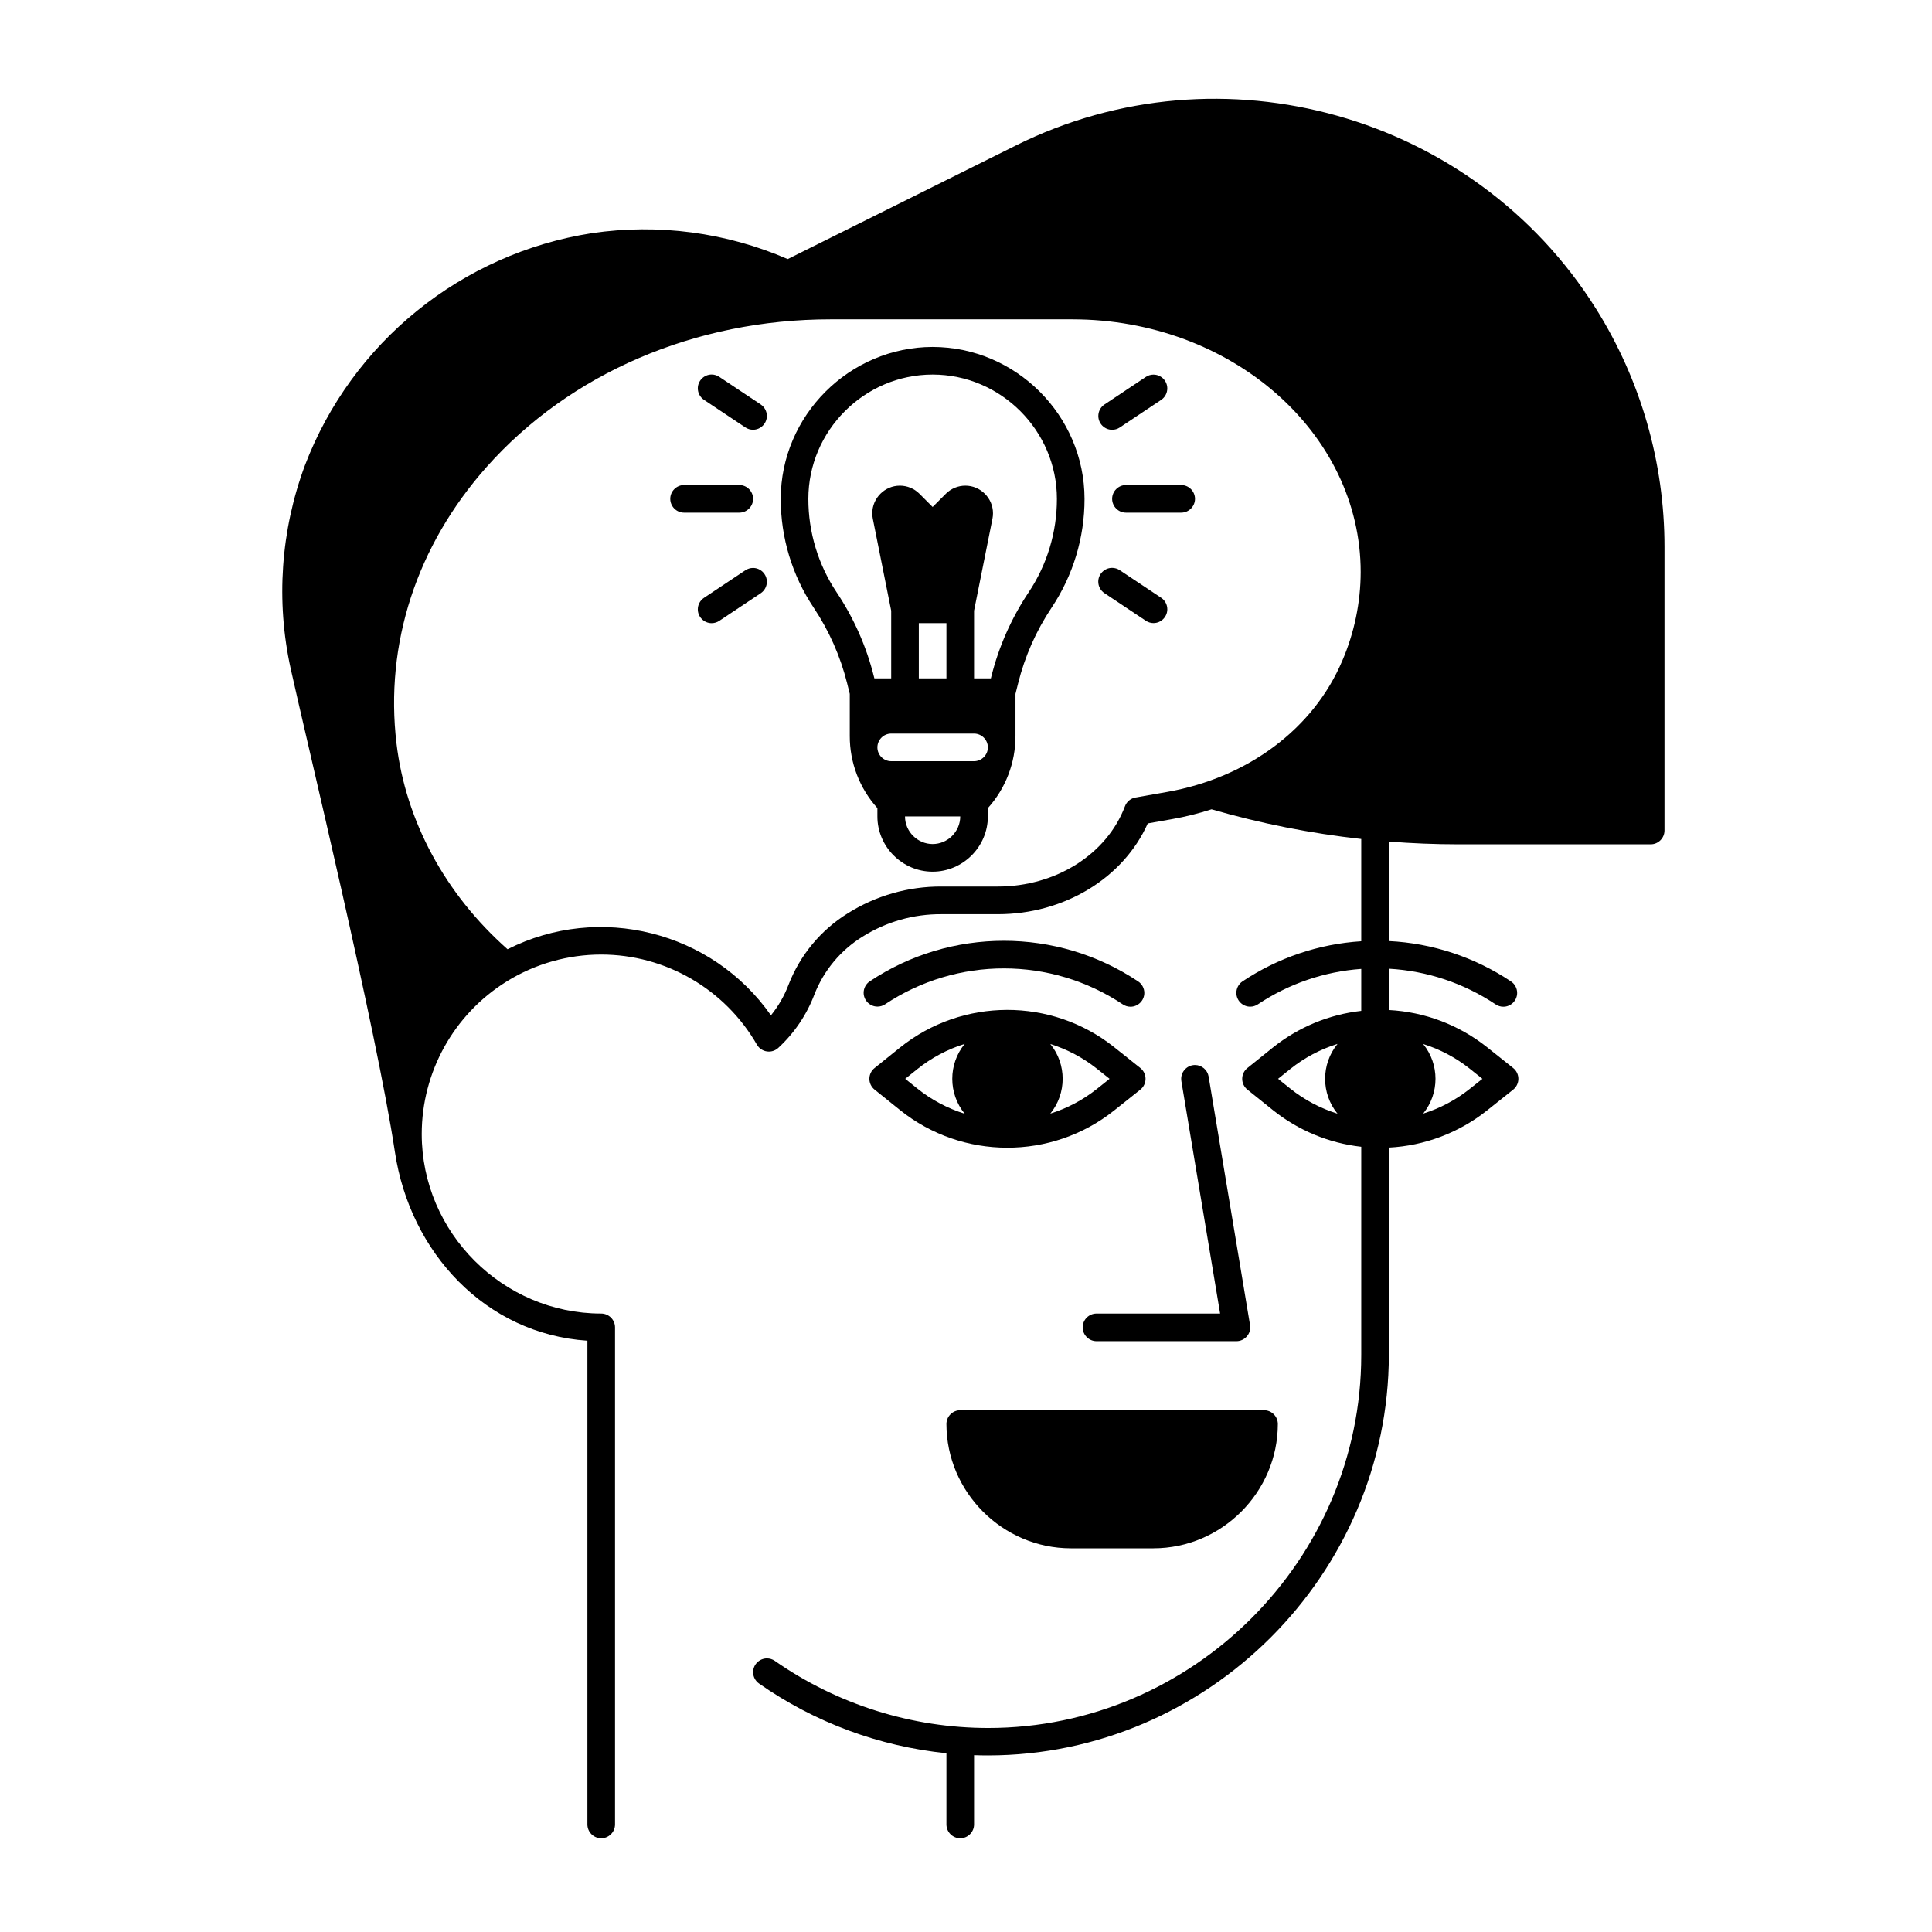 <?xml version="1.0" encoding="UTF-8" standalone="no"?><!DOCTYPE svg PUBLIC "-//W3C//DTD SVG 1.1//EN" "http://www.w3.org/Graphics/SVG/1.1/DTD/svg11.dtd"><svg width="100%" height="100%" viewBox="0 0 100 100" version="1.1" xmlns="http://www.w3.org/2000/svg" xmlns:xlink="http://www.w3.org/1999/xlink" xml:space="preserve" xmlns:serif="http://www.serif.com/" style="fill-rule:evenodd;clip-rule:evenodd;stroke-linejoin:round;stroke-miterlimit:2;"><g><path d="M56.039,68.704c-0,0.392 0.323,0.715 0.715,0.715c-0,-0 7.243,-0 7.243,-0c0.392,-0 0.715,-0.323 0.715,-0.715c-0,-0.039 -0.004,-0.079 -0.01,-0.118l-2.144,-12.865c-0.058,-0.343 -0.357,-0.597 -0.705,-0.597c-0.393,-0 -0.715,0.323 -0.715,0.715c-0,0.039 0.003,0.078 0.009,0.117l2.006,12.033l-6.399,0c-0.392,0 -0.715,0.323 -0.715,0.715Z" style="fill-rule:nonzero;"/><path d="M82.606,15.976c-6.312,-10.064 -19.382,-13.743 -30.017,-8.45l-11.817,5.884c-3.186,-1.383 -6.697,-1.847 -10.133,-1.342c-6.744,1.049 -12.427,5.648 -14.858,12.025c-1.251,3.365 -1.505,7.02 -0.733,10.525c0.772,3.505 4.441,18.685 5.393,25.01c0.782,5.203 4.693,9.418 9.963,9.767l0,25.039c0,0.392 0.323,0.715 0.715,0.715c0.392,-0 0.715,-0.323 0.715,-0.715l-0,-25.73c-0,-0.392 -0.323,-0.715 -0.715,-0.715c-5.097,-0 -9.29,-4.195 -9.29,-9.291c-0,-3.203 1.656,-6.188 4.373,-7.883c0.018,-0.011 0.036,-0.023 0.054,-0.035c1.462,-0.898 3.146,-1.373 4.862,-1.373c3.324,-0 6.404,1.782 8.06,4.664c0.127,0.221 0.364,0.358 0.619,0.358c0.182,0 0.356,-0.069 0.489,-0.193c0.827,-0.764 1.467,-1.71 1.867,-2.764c0.485,-1.242 1.361,-2.292 2.495,-2.993c1.223,-0.768 2.64,-1.171 4.084,-1.161l2.918,-0c3.436,-0 6.498,-1.872 7.758,-4.698l1.256,-0.222c0.693,-0.122 1.376,-0.292 2.046,-0.509c2.534,0.733 5.126,1.248 7.748,1.537l-0,5.293c-2.195,0.138 -4.314,0.854 -6.143,2.075c-0.2,0.132 -0.321,0.357 -0.321,0.597c-0,0.392 0.322,0.714 0.714,0.714c0.143,0 0.282,-0.042 0.4,-0.122c1.594,-1.065 3.438,-1.696 5.35,-1.833l-0,2.172c-1.674,0.187 -3.26,0.846 -4.574,1.898l-1.321,1.062c-0.169,0.135 -0.267,0.34 -0.267,0.557c0,0.216 0.098,0.421 0.267,0.557l1.321,1.061c1.314,1.053 2.9,1.712 4.574,1.899l-0,10.763c-0,0.005 -0,0.011 -0,0.016c-0,10.591 -8.715,19.305 -19.305,19.305c-3.951,0 -7.808,-1.213 -11.048,-3.474c-0.12,-0.084 -0.263,-0.128 -0.409,-0.128c-0.392,-0 -0.715,0.322 -0.715,0.714c0,0.234 0.115,0.453 0.306,0.587c2.872,2.01 6.212,3.252 9.7,3.607l0,3.688c0,0.392 0.323,0.715 0.715,0.715c0.392,-0 0.715,-0.323 0.715,-0.715l-0,-3.587c0.243,0.008 0.486,0.013 0.729,0.013c11.373,-0.012 20.729,-9.367 20.741,-20.741l0,-10.72c1.849,-0.095 3.623,-0.766 5.073,-1.916l1.362,-1.085c0.17,-0.136 0.269,-0.342 0.269,-0.559c0,-0.218 -0.099,-0.424 -0.269,-0.559l-1.362,-1.085c-1.45,-1.151 -3.224,-1.821 -5.073,-1.917l0,-2.138c1.972,0.11 3.879,0.746 5.522,1.843c0.119,0.082 0.26,0.125 0.404,0.125c0.392,0 0.714,-0.322 0.714,-0.714c0,-0.242 -0.122,-0.469 -0.326,-0.6c-1.877,-1.254 -4.059,-1.974 -6.314,-2.085l0,-5.15c1.198,0.095 2.399,0.142 3.604,0.143l9.948,0c0.392,0 0.714,-0.322 0.714,-0.714l0,-14.679c0.002,-4.363 -1.227,-8.638 -3.547,-12.333Zm-13.13,18.225c-1.488,3.511 -4.875,6.048 -9.061,6.789l-1.642,0.289c-0.248,0.044 -0.456,0.216 -0.545,0.452c-0.937,2.486 -3.58,4.156 -6.578,4.156l-2.918,0c-1.716,-0.009 -3.4,0.472 -4.852,1.387c-1.395,0.865 -2.471,2.162 -3.064,3.693c-0.217,0.574 -0.525,1.109 -0.912,1.586c-3.046,-4.354 -8.892,-5.821 -13.633,-3.42c-3.23,-2.859 -5.271,-6.641 -5.748,-10.65c-0.614,-5.15 1.041,-10.232 4.66,-14.308c4.317,-4.859 10.805,-7.646 17.802,-7.646l12.517,-0c8.231,-0 14.927,5.869 14.927,13.084c-0.005,1.578 -0.329,3.139 -0.953,4.589l0,-0.001Zm-0.245,23.443c-0.892,-0.277 -1.723,-0.719 -2.451,-1.302l-0.628,-0.503l0.628,-0.504c0.728,-0.584 1.559,-1.026 2.451,-1.303c-0.858,1.047 -0.858,2.567 -0,3.614l-0,-0.002Zm4.431,-3.607c0.874,0.273 1.69,0.705 2.408,1.275l0.659,0.527l-0.66,0.525c-0.717,0.57 -1.533,1.002 -2.407,1.276c0.852,-1.045 0.852,-2.558 -0,-3.602l0,-0.001Z" style="fill-rule:nonzero;"/><path d="M48.987,73.707c0.004,3.527 2.906,6.429 6.433,6.433l4.288,-0c3.528,-0.004 6.429,-2.906 6.433,-6.433c-0,-0.392 -0.323,-0.715 -0.715,-0.715l-15.724,0c-0.392,0 -0.715,0.323 -0.715,0.715Z" style="fill-rule:nonzero;"/><path d="M59.024,55.28l-1.362,-1.085c-3.232,-2.573 -7.855,-2.563 -11.076,0.025l-1.32,1.062c-0.169,0.135 -0.267,0.34 -0.267,0.557c-0,0.216 0.098,0.421 0.267,0.557l1.32,1.061c3.221,2.588 7.844,2.599 11.076,0.025l1.362,-1.084c0.17,-0.136 0.269,-0.342 0.269,-0.559c0,-0.218 -0.099,-0.424 -0.269,-0.559Zm-9.091,2.366c-0.891,-0.277 -1.723,-0.719 -2.451,-1.303l-0.628,-0.504l0.628,-0.504c0.728,-0.584 1.56,-1.026 2.451,-1.303c-0.858,1.047 -0.858,2.567 -0,3.614Zm6.839,-1.282c-0.718,0.57 -1.534,1.002 -2.408,1.276c0.852,-1.045 0.852,-2.558 -0,-3.602c0.874,0.273 1.69,0.706 2.408,1.275l0.659,0.526l-0.659,0.525Z" style="fill-rule:nonzero;"/><path d="M58.904,50.794c-4.196,-2.798 -9.691,-2.798 -13.887,-0c-0.197,0.133 -0.315,0.355 -0.315,0.592c0,0.392 0.323,0.715 0.715,0.715c0.14,0 0.277,-0.041 0.393,-0.118c3.717,-2.478 8.584,-2.478 12.301,0c0.119,0.082 0.26,0.125 0.405,0.125c0.392,0 0.714,-0.322 0.714,-0.714c0,-0.242 -0.123,-0.469 -0.326,-0.6Z" style="fill-rule:nonzero;"/><path d="M48.273,17.958c-4.311,0.005 -7.858,3.551 -7.862,7.862c-0.002,2.005 0.592,3.967 1.706,5.634c0.797,1.195 1.383,2.519 1.731,3.913l0.136,0.547l0,2.18c-0.003,1.379 0.506,2.711 1.43,3.734l-0,0.431c-0,1.568 1.29,2.859 2.859,2.859c1.568,-0 2.859,-1.291 2.859,-2.859l-0,-0.431c0.923,-1.024 1.433,-2.356 1.429,-3.735l0,-2.18l0.137,-0.546c0.348,-1.394 0.933,-2.718 1.731,-3.913c1.114,-1.668 1.708,-3.629 1.706,-5.634c-0.005,-4.311 -3.551,-7.857 -7.862,-7.862Zm-0,25.73c-0.784,-0.001 -1.429,-0.645 -1.43,-1.429l2.859,-0c-0.001,0.784 -0.645,1.428 -1.429,1.429Zm2.144,-4.288l-4.289,-0c-0.392,-0 -0.714,-0.323 -0.714,-0.715c-0,-0.392 0.322,-0.715 0.714,-0.715l4.289,0c0.392,0 0.715,0.323 0.715,0.715c-0,0.392 -0.323,0.715 -0.715,0.715Zm-2.859,-4.288l-0,-2.859l1.429,-0l0,2.859l-1.429,-0Zm5.682,-4.451c-0.889,1.332 -1.542,2.806 -1.93,4.36l-0.022,0.091l-0.871,-0l-0,-3.503l0.953,-4.763c0.018,-0.092 0.027,-0.186 0.027,-0.28c0,-0.784 -0.645,-1.429 -1.429,-1.429c-0.379,-0 -0.743,0.151 -1.011,0.418l-0.684,0.685l-0.684,-0.685c-0.268,-0.267 -0.632,-0.418 -1.011,-0.418c-0.784,-0 -1.429,0.645 -1.429,1.429c-0,0.094 0.009,0.188 0.027,0.28l0.952,4.763l0,3.503l-0.871,-0l-0.023,-0.091c-0.387,-1.554 -1.04,-3.029 -1.928,-4.36c-0.957,-1.433 -1.467,-3.118 -1.466,-4.841c0,-3.529 2.904,-6.433 6.433,-6.433c3.528,0 6.432,2.904 6.432,6.433c0.002,1.723 -0.508,3.408 -1.465,4.841Z" style="fill-rule:nonzero;"/><path d="M38.981,25.82c0,-0.392 -0.322,-0.715 -0.715,-0.715l-2.858,0c-0.393,0 -0.715,0.323 -0.715,0.715c-0,0.392 0.322,0.715 0.715,0.715l2.858,-0c0.393,-0 0.715,-0.323 0.715,-0.715Z" style="fill-rule:nonzero;"/><path d="M39.378,20.937l-2.145,-1.429c-0.118,-0.08 -0.257,-0.123 -0.399,-0.123c-0.392,0 -0.715,0.323 -0.715,0.715c0,0.24 0.121,0.465 0.321,0.597l2.145,1.429c0.116,0.077 0.253,0.118 0.393,0.118c0.392,0 0.715,-0.322 0.715,-0.714c-0,-0.238 -0.119,-0.46 -0.315,-0.593Z" style="fill-rule:nonzero;"/><path d="M38.585,29.514l-2.145,1.429c-0.2,0.132 -0.321,0.357 -0.321,0.597c0,0.392 0.323,0.715 0.715,0.715c0.142,-0 0.281,-0.043 0.399,-0.122l2.145,-1.43c0.196,-0.133 0.315,-0.355 0.315,-0.592c-0,-0.393 -0.323,-0.715 -0.715,-0.715c-0.14,-0 -0.277,0.041 -0.393,0.118Z" style="fill-rule:nonzero;"/><path d="M61.138,25.105l-2.859,0c-0.392,0 -0.715,0.323 -0.715,0.715c0,0.392 0.323,0.715 0.715,0.715l2.859,-0c0.392,-0 0.715,-0.323 0.715,-0.715c-0,-0.392 -0.323,-0.715 -0.715,-0.715Z" style="fill-rule:nonzero;"/><path d="M57.564,22.246c0.141,0 0.279,-0.041 0.396,-0.12l2.144,-1.429c0.197,-0.133 0.315,-0.355 0.315,-0.593c0,-0.392 -0.322,-0.714 -0.715,-0.714c-0.139,-0 -0.276,0.041 -0.393,0.118l-2.144,1.429c-0.199,0.132 -0.318,0.356 -0.318,0.595c-0,0.392 0.322,0.714 0.714,0.714c0.001,0 0.001,0 0.001,0Z" style="fill-rule:nonzero;"/><path d="M60.105,30.943l-2.144,-1.429c-0.118,-0.08 -0.258,-0.122 -0.4,-0.122c-0.392,-0 -0.715,0.322 -0.715,0.714c0,0.24 0.121,0.465 0.322,0.597l2.144,1.43c0.117,0.076 0.253,0.118 0.393,0.118c0.392,-0 0.715,-0.323 0.715,-0.715c-0,-0.238 -0.118,-0.46 -0.315,-0.593Z" style="fill-rule:nonzero;"/></g></svg>
